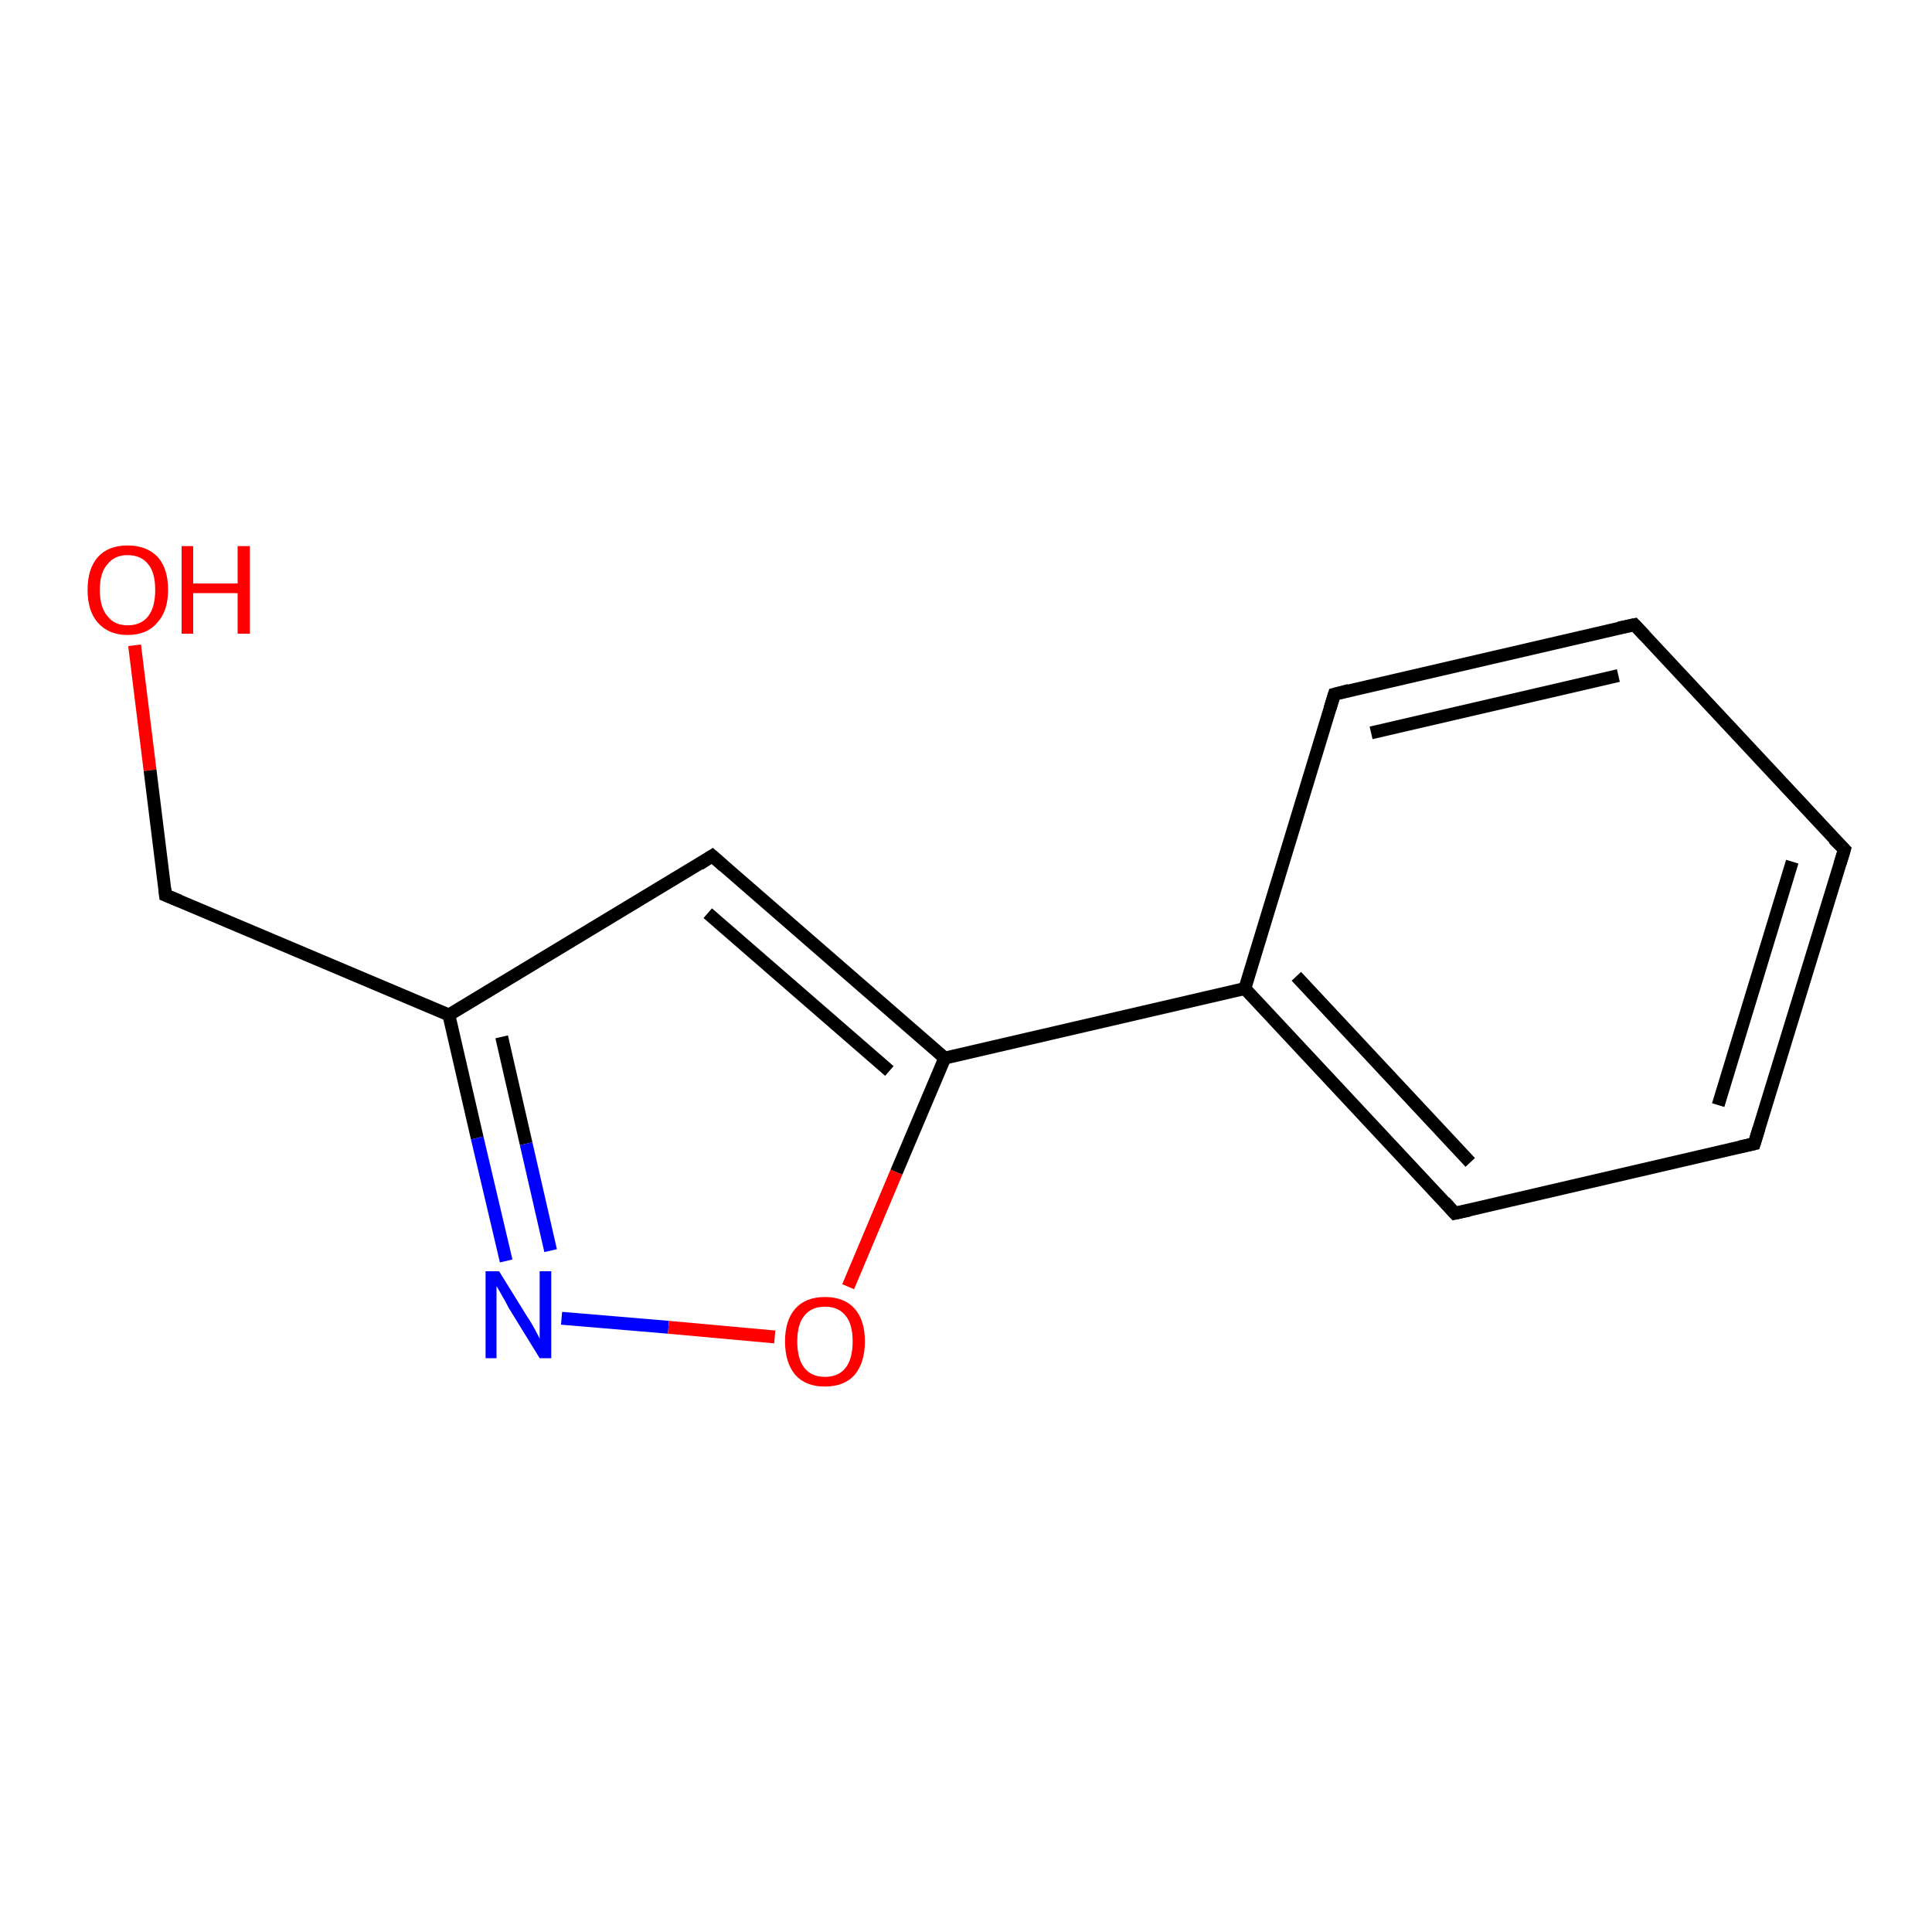 <?xml version='1.0' encoding='iso-8859-1'?>
<svg version='1.1' baseProfile='full'
              xmlns='http://www.w3.org/2000/svg'
                      xmlns:rdkit='http://www.rdkit.org/xml'
                      xmlns:xlink='http://www.w3.org/1999/xlink'
                  xml:space='preserve'
width='300px' height='300px' viewBox='0 0 300 300'>
<!-- END OF HEADER -->
<rect style='opacity:1.0;fill:#FFFFFF;stroke:none' width='300.0' height='300.0' x='0.0' y='0.0'> </rect>
<path class='bond-0 atom-0 atom-1' d='M 20.9,100.2 L 23.3,119.6' style='fill:none;fill-rule:evenodd;stroke:#FF0000;stroke-width:2.0px;stroke-linecap:butt;stroke-linejoin:miter;stroke-opacity:1' />
<path class='bond-0 atom-0 atom-1' d='M 23.3,119.6 L 25.7,139.0' style='fill:none;fill-rule:evenodd;stroke:#000000;stroke-width:2.0px;stroke-linecap:butt;stroke-linejoin:miter;stroke-opacity:1' />
<path class='bond-1 atom-1 atom-2' d='M 25.7,139.0 L 69.7,157.6' style='fill:none;fill-rule:evenodd;stroke:#000000;stroke-width:2.0px;stroke-linecap:butt;stroke-linejoin:miter;stroke-opacity:1' />
<path class='bond-2 atom-2 atom-3' d='M 69.7,157.6 L 74.1,176.7' style='fill:none;fill-rule:evenodd;stroke:#000000;stroke-width:2.0px;stroke-linecap:butt;stroke-linejoin:miter;stroke-opacity:1' />
<path class='bond-2 atom-2 atom-3' d='M 74.1,176.7 L 78.6,195.8' style='fill:none;fill-rule:evenodd;stroke:#0000FF;stroke-width:2.0px;stroke-linecap:butt;stroke-linejoin:miter;stroke-opacity:1' />
<path class='bond-2 atom-2 atom-3' d='M 77.9,161.0 L 81.7,177.6' style='fill:none;fill-rule:evenodd;stroke:#000000;stroke-width:2.0px;stroke-linecap:butt;stroke-linejoin:miter;stroke-opacity:1' />
<path class='bond-2 atom-2 atom-3' d='M 81.7,177.6 L 85.5,194.2' style='fill:none;fill-rule:evenodd;stroke:#0000FF;stroke-width:2.0px;stroke-linecap:butt;stroke-linejoin:miter;stroke-opacity:1' />
<path class='bond-3 atom-3 atom-4' d='M 87.2,204.7 L 103.8,206.1' style='fill:none;fill-rule:evenodd;stroke:#0000FF;stroke-width:2.0px;stroke-linecap:butt;stroke-linejoin:miter;stroke-opacity:1' />
<path class='bond-3 atom-3 atom-4' d='M 103.8,206.1 L 120.3,207.6' style='fill:none;fill-rule:evenodd;stroke:#FF0000;stroke-width:2.0px;stroke-linecap:butt;stroke-linejoin:miter;stroke-opacity:1' />
<path class='bond-4 atom-4 atom-5' d='M 131.7,199.8 L 139.2,182.0' style='fill:none;fill-rule:evenodd;stroke:#FF0000;stroke-width:2.0px;stroke-linecap:butt;stroke-linejoin:miter;stroke-opacity:1' />
<path class='bond-4 atom-4 atom-5' d='M 139.2,182.0 L 146.7,164.3' style='fill:none;fill-rule:evenodd;stroke:#000000;stroke-width:2.0px;stroke-linecap:butt;stroke-linejoin:miter;stroke-opacity:1' />
<path class='bond-5 atom-5 atom-6' d='M 146.7,164.3 L 193.3,153.5' style='fill:none;fill-rule:evenodd;stroke:#000000;stroke-width:2.0px;stroke-linecap:butt;stroke-linejoin:miter;stroke-opacity:1' />
<path class='bond-6 atom-6 atom-7' d='M 193.3,153.5 L 225.9,188.4' style='fill:none;fill-rule:evenodd;stroke:#000000;stroke-width:2.0px;stroke-linecap:butt;stroke-linejoin:miter;stroke-opacity:1' />
<path class='bond-6 atom-6 atom-7' d='M 201.3,151.6 L 228.3,180.5' style='fill:none;fill-rule:evenodd;stroke:#000000;stroke-width:2.0px;stroke-linecap:butt;stroke-linejoin:miter;stroke-opacity:1' />
<path class='bond-7 atom-7 atom-8' d='M 225.9,188.4 L 272.4,177.6' style='fill:none;fill-rule:evenodd;stroke:#000000;stroke-width:2.0px;stroke-linecap:butt;stroke-linejoin:miter;stroke-opacity:1' />
<path class='bond-8 atom-8 atom-9' d='M 272.4,177.6 L 286.4,131.9' style='fill:none;fill-rule:evenodd;stroke:#000000;stroke-width:2.0px;stroke-linecap:butt;stroke-linejoin:miter;stroke-opacity:1' />
<path class='bond-8 atom-8 atom-9' d='M 266.8,171.6 L 278.3,133.8' style='fill:none;fill-rule:evenodd;stroke:#000000;stroke-width:2.0px;stroke-linecap:butt;stroke-linejoin:miter;stroke-opacity:1' />
<path class='bond-9 atom-9 atom-10' d='M 286.4,131.9 L 253.8,97.0' style='fill:none;fill-rule:evenodd;stroke:#000000;stroke-width:2.0px;stroke-linecap:butt;stroke-linejoin:miter;stroke-opacity:1' />
<path class='bond-10 atom-10 atom-11' d='M 253.8,97.0 L 207.2,107.8' style='fill:none;fill-rule:evenodd;stroke:#000000;stroke-width:2.0px;stroke-linecap:butt;stroke-linejoin:miter;stroke-opacity:1' />
<path class='bond-10 atom-10 atom-11' d='M 251.3,104.9 L 212.9,113.8' style='fill:none;fill-rule:evenodd;stroke:#000000;stroke-width:2.0px;stroke-linecap:butt;stroke-linejoin:miter;stroke-opacity:1' />
<path class='bond-11 atom-5 atom-12' d='M 146.7,164.3 L 110.6,132.9' style='fill:none;fill-rule:evenodd;stroke:#000000;stroke-width:2.0px;stroke-linecap:butt;stroke-linejoin:miter;stroke-opacity:1' />
<path class='bond-11 atom-5 atom-12' d='M 138.1,166.3 L 109.9,141.8' style='fill:none;fill-rule:evenodd;stroke:#000000;stroke-width:2.0px;stroke-linecap:butt;stroke-linejoin:miter;stroke-opacity:1' />
<path class='bond-12 atom-11 atom-6' d='M 207.2,107.8 L 193.3,153.5' style='fill:none;fill-rule:evenodd;stroke:#000000;stroke-width:2.0px;stroke-linecap:butt;stroke-linejoin:miter;stroke-opacity:1' />
<path class='bond-13 atom-12 atom-2' d='M 110.6,132.9 L 69.7,157.6' style='fill:none;fill-rule:evenodd;stroke:#000000;stroke-width:2.0px;stroke-linecap:butt;stroke-linejoin:miter;stroke-opacity:1' />
<path d='M 25.6,138.0 L 25.7,139.0 L 27.9,139.9' style='fill:none;stroke:#000000;stroke-width:2.0px;stroke-linecap:butt;stroke-linejoin:miter;stroke-opacity:1;' />
<path d='M 224.3,186.6 L 225.9,188.4 L 228.2,187.9' style='fill:none;stroke:#000000;stroke-width:2.0px;stroke-linecap:butt;stroke-linejoin:miter;stroke-opacity:1;' />
<path d='M 270.1,178.1 L 272.4,177.6 L 273.1,175.3' style='fill:none;stroke:#000000;stroke-width:2.0px;stroke-linecap:butt;stroke-linejoin:miter;stroke-opacity:1;' />
<path d='M 285.7,134.2 L 286.4,131.9 L 284.7,130.2' style='fill:none;stroke:#000000;stroke-width:2.0px;stroke-linecap:butt;stroke-linejoin:miter;stroke-opacity:1;' />
<path d='M 255.4,98.7 L 253.8,97.0 L 251.4,97.5' style='fill:none;stroke:#000000;stroke-width:2.0px;stroke-linecap:butt;stroke-linejoin:miter;stroke-opacity:1;' />
<path d='M 209.5,107.2 L 207.2,107.8 L 206.5,110.1' style='fill:none;stroke:#000000;stroke-width:2.0px;stroke-linecap:butt;stroke-linejoin:miter;stroke-opacity:1;' />
<path d='M 112.4,134.5 L 110.6,132.9 L 108.6,134.2' style='fill:none;stroke:#000000;stroke-width:2.0px;stroke-linecap:butt;stroke-linejoin:miter;stroke-opacity:1;' />
<path class='atom-0' d='M 13.6 91.6
Q 13.6 88.3, 15.2 86.5
Q 16.8 84.7, 19.8 84.7
Q 22.8 84.7, 24.5 86.5
Q 26.1 88.3, 26.1 91.6
Q 26.1 94.9, 24.4 96.7
Q 22.8 98.6, 19.8 98.6
Q 16.9 98.6, 15.2 96.7
Q 13.6 94.9, 13.6 91.6
M 19.8 97.1
Q 21.9 97.1, 23.0 95.7
Q 24.1 94.3, 24.1 91.6
Q 24.1 88.9, 23.0 87.6
Q 21.9 86.2, 19.8 86.2
Q 17.8 86.2, 16.7 87.6
Q 15.5 88.9, 15.5 91.6
Q 15.5 94.3, 16.7 95.7
Q 17.8 97.1, 19.8 97.1
' fill='#FF0000'/>
<path class='atom-0' d='M 28.2 84.8
L 30.0 84.8
L 30.0 90.6
L 36.9 90.6
L 36.9 84.8
L 38.8 84.8
L 38.8 98.4
L 36.9 98.4
L 36.9 92.1
L 30.0 92.1
L 30.0 98.4
L 28.2 98.4
L 28.2 84.8
' fill='#FF0000'/>
<path class='atom-3' d='M 77.5 197.4
L 81.9 204.5
Q 82.4 205.2, 83.1 206.5
Q 83.8 207.8, 83.8 207.9
L 83.8 197.4
L 85.6 197.4
L 85.6 210.9
L 83.8 210.9
L 79.0 203.1
Q 78.5 202.1, 77.9 201.1
Q 77.3 200.0, 77.1 199.7
L 77.1 210.9
L 75.4 210.9
L 75.4 197.4
L 77.5 197.4
' fill='#0000FF'/>
<path class='atom-4' d='M 121.9 208.3
Q 121.9 205.0, 123.5 203.2
Q 125.1 201.4, 128.1 201.4
Q 131.1 201.4, 132.7 203.2
Q 134.3 205.0, 134.3 208.3
Q 134.3 211.6, 132.7 213.5
Q 131.1 215.3, 128.1 215.3
Q 125.1 215.3, 123.5 213.5
Q 121.9 211.6, 121.9 208.3
M 128.1 213.8
Q 130.2 213.8, 131.3 212.4
Q 132.4 211.0, 132.4 208.3
Q 132.4 205.6, 131.3 204.3
Q 130.2 202.9, 128.1 202.9
Q 126.0 202.9, 124.9 204.3
Q 123.8 205.6, 123.8 208.3
Q 123.8 211.0, 124.9 212.4
Q 126.0 213.8, 128.1 213.8
' fill='#FF0000'/>
</svg>
